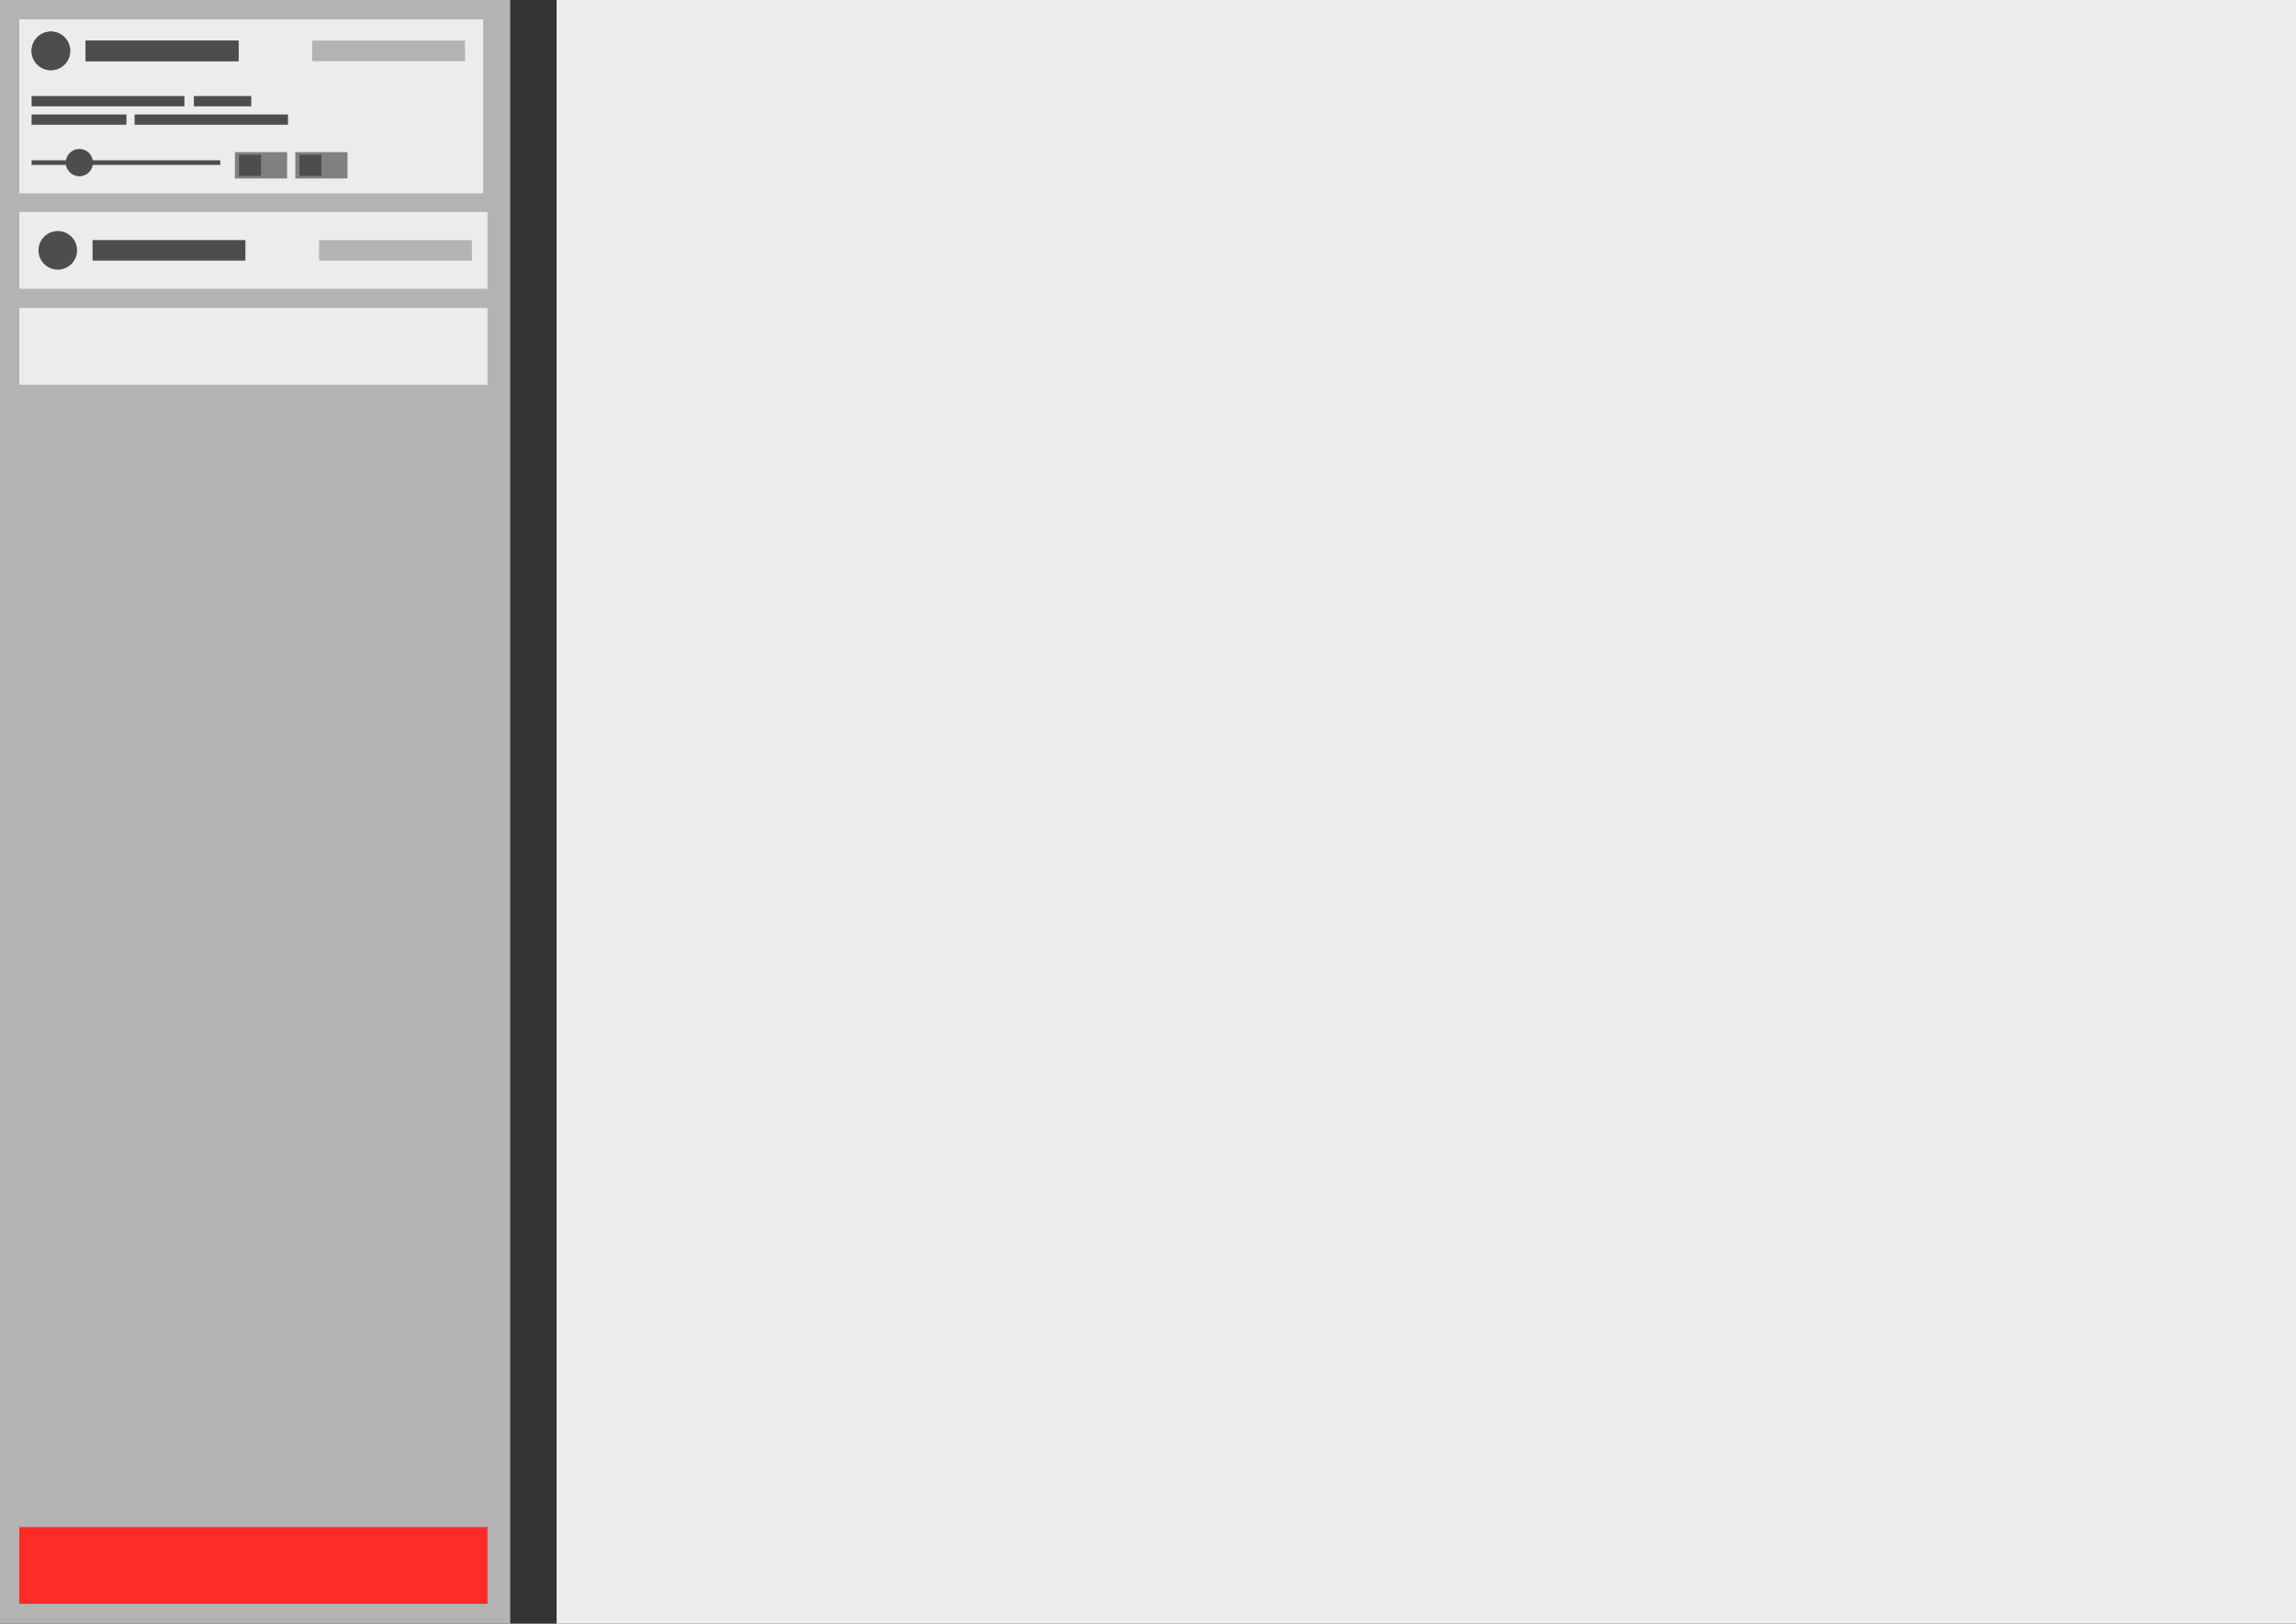 <?xml version="1.0" encoding="UTF-8" standalone="no"?>
<!-- Created with Inkscape (http://www.inkscape.org/) -->

<svg
   width="297mm"
   height="210mm"
   viewBox="0 0 297 210"
   version="1.1"
   id="svg5"
   inkscape:version="1.2 (1:1.2+202206011327+fc4e4096c5)"
   sodipodi:docname="Preferances Action.svg"
   xmlns:inkscape="http://www.inkscape.org/namespaces/inkscape"
   xmlns:sodipodi="http://sodipodi.sourceforge.net/DTD/sodipodi-0.dtd"
   xmlns="http://www.w3.org/2000/svg"
   xmlns:svg="http://www.w3.org/2000/svg">
  <rect x="0" y="0" width="297" height="210" fill="#333333" stroke="none"/>
  <sodipodi:namedview
     id="namedview7"
     pagecolor="#ffffff"
     bordercolor="#666666"
     borderopacity="1.0"
     inkscape:showpageshadow="2"
     inkscape:pageopacity="0.0"
     inkscape:pagecheckerboard="0"
     inkscape:deskcolor="#d1d1d1"
     inkscape:document-units="mm"
     showgrid="false"
     inkscape:zoom="0.84096521"
     inkscape:cx="536.28854"
     inkscape:cy="501.80435"
     inkscape:window-width="1920"
     inkscape:window-height="1020"
     inkscape:window-x="0"
     inkscape:window-y="28"
     inkscape:window-maximized="1"
     inkscape:current-layer="layer1"
     showguides="false" />
  <defs
     id="defs2" />
  <g
     inkscape:label="Layer 1"
     inkscape:groupmode="layer"
     id="layer1">
    <rect
       style="fill:#ececec;fill-opacity:1;stroke-width:1.741;paint-order:markers stroke fill"
       id="rect61"
       width="225"
       height="210"
       x="72"
       y="0" />
    <rect
       style="fill:#b3b3b3;fill-opacity:1;stroke-width:0.943;paint-order:markers stroke fill"
       id="rect2094"
       width="66"
       height="210"
       x="2.8421709e-14"
       y="0" />
    <rect
       style="fill:#ececec;fill-opacity:1;stroke-width:3.348;paint-order:markers stroke fill"
       id="rect2224"
       width="60"
       height="22.5"
       x="2.5"
       y="2.5" />
    <rect
       style="fill:#ececec;fill-opacity:1;stroke-width:2.235;paint-order:markers stroke fill"
       id="rect2230"
       width="60.559"
       height="9.93"
       x="2.5"
       y="27.413" />
    <rect
       style="fill:#ececec;fill-opacity:1;stroke-width:2.235;paint-order:markers stroke fill"
       id="rect4712"
       width="60.559"
       height="9.93"
       x="2.5"
       y="39.826" />
    <rect
       style="fill:#ff2a2a;fill-opacity:1;stroke-width:2.235;paint-order:markers stroke fill"
       id="rect4714"
       width="60.559"
       height="9.93"
       x="2.5"
       y="197.5" />
    <circle
       style="fill:#4d4d4d;fill-opacity:1;stroke-width:2;paint-order:markers stroke fill"
       id="path4822"
       cx="6.583"
       cy="6.583"
       r="2.495" />
    <rect
       style="fill:#4d4d4d;fill-opacity:1;stroke-width:2;paint-order:markers stroke fill"
       id="rect4876"
       width="19.771"
       height="2.653"
       x="11.083"
       y="5.256" />
    <rect
       style="fill:#b3b3b3;fill-opacity:1;stroke-width:2;paint-order:markers stroke fill"
       id="rect4878"
       width="19.771"
       height="2.653"
       x="40.379"
       y="5.256" />
    <rect
       style="fill:#4d4d4d;fill-opacity:1;stroke-width:1.414;paint-order:markers stroke fill"
       id="rect4880"
       width="19.771"
       height="1.327"
       x="4.087"
       y="12.423" />
    <rect
       style="fill:#4d4d4d;fill-opacity:1;stroke-width:0.866;paint-order:markers stroke fill"
       id="rect4882"
       width="7.42"
       height="1.327"
       x="25.08"
       y="12.423" />
    <rect
       style="fill:#4d4d4d;fill-opacity:1;stroke-width:1.114;paint-order:markers stroke fill"
       id="rect4884"
       width="12.266"
       height="1.327"
       x="4.087"
       y="14.808" />
    <rect
       style="fill:#4d4d4d;fill-opacity:1;stroke-width:1.417;paint-order:markers stroke fill"
       id="rect4886"
       width="19.841"
       height="1.327"
       x="17.412"
       y="14.808" />
    <g
       id="g4998"
       transform="translate(-4.99)">
      <rect
         style="fill:#4d4d4d;fill-opacity:1;stroke-width:1.054;paint-order:markers stroke fill"
         id="rect4888"
         width="24.403"
         height="0.597"
         x="9.078"
         y="20.733" />
      <circle
         style="fill:#4d4d4d;fill-opacity:1;stroke-width:2;paint-order:markers stroke fill"
         id="path4942"
         cx="15.256"
         cy="21.032"
         r="1.765" />
    </g>
    <rect
       style="fill:#808080;fill-opacity:1;stroke-width:1.746;paint-order:markers stroke fill"
       id="rect5000"
       width="6.754"
       height="3.407"
       x="30.386"
       y="19.676" />
    <rect
       style="fill:#4d4d4d;fill-opacity:1;stroke-width:2;paint-order:markers stroke fill"
       id="rect5002"
       width="2.848"
       height="2.714"
       x="30.915"
       y="20.022" />
    <rect
       style="fill:#808080;fill-opacity:1;stroke-width:1.746;paint-order:markers stroke fill"
       id="rect5056"
       width="6.754"
       height="3.407"
       x="38.198"
       y="19.676" />
    <rect
       style="fill:#4d4d4d;fill-opacity:1;stroke-width:2;paint-order:markers stroke fill"
       id="rect5058"
       width="2.848"
       height="2.714"
       x="38.727"
       y="20.022" />
    <circle
       style="fill:#4d4d4d;fill-opacity:1;stroke-width:2;paint-order:markers stroke fill"
       id="circle5060"
       cx="6.583"
       cy="6.583"
       r="2.495" />
    <rect
       style="fill:#4d4d4d;fill-opacity:1;stroke-width:2;paint-order:markers stroke fill"
       id="rect5062"
       width="19.771"
       height="2.653"
       x="11.083"
       y="5.256" />
    <rect
       style="fill:#b3b3b3;fill-opacity:1;stroke-width:2;paint-order:markers stroke fill"
       id="rect5064"
       width="19.771"
       height="2.653"
       x="41.271"
       y="31.052" />
    <circle
       style="fill:#4d4d4d;fill-opacity:1;stroke-width:2;paint-order:markers stroke fill"
       id="circle5066"
       cx="7.475"
       cy="32.378"
       r="2.495" />
    <rect
       style="fill:#4d4d4d;fill-opacity:1;stroke-width:2;paint-order:markers stroke fill"
       id="rect5068"
       width="19.771"
       height="2.653"
       x="11.975"
       y="31.052" />
  </g>
</svg>

